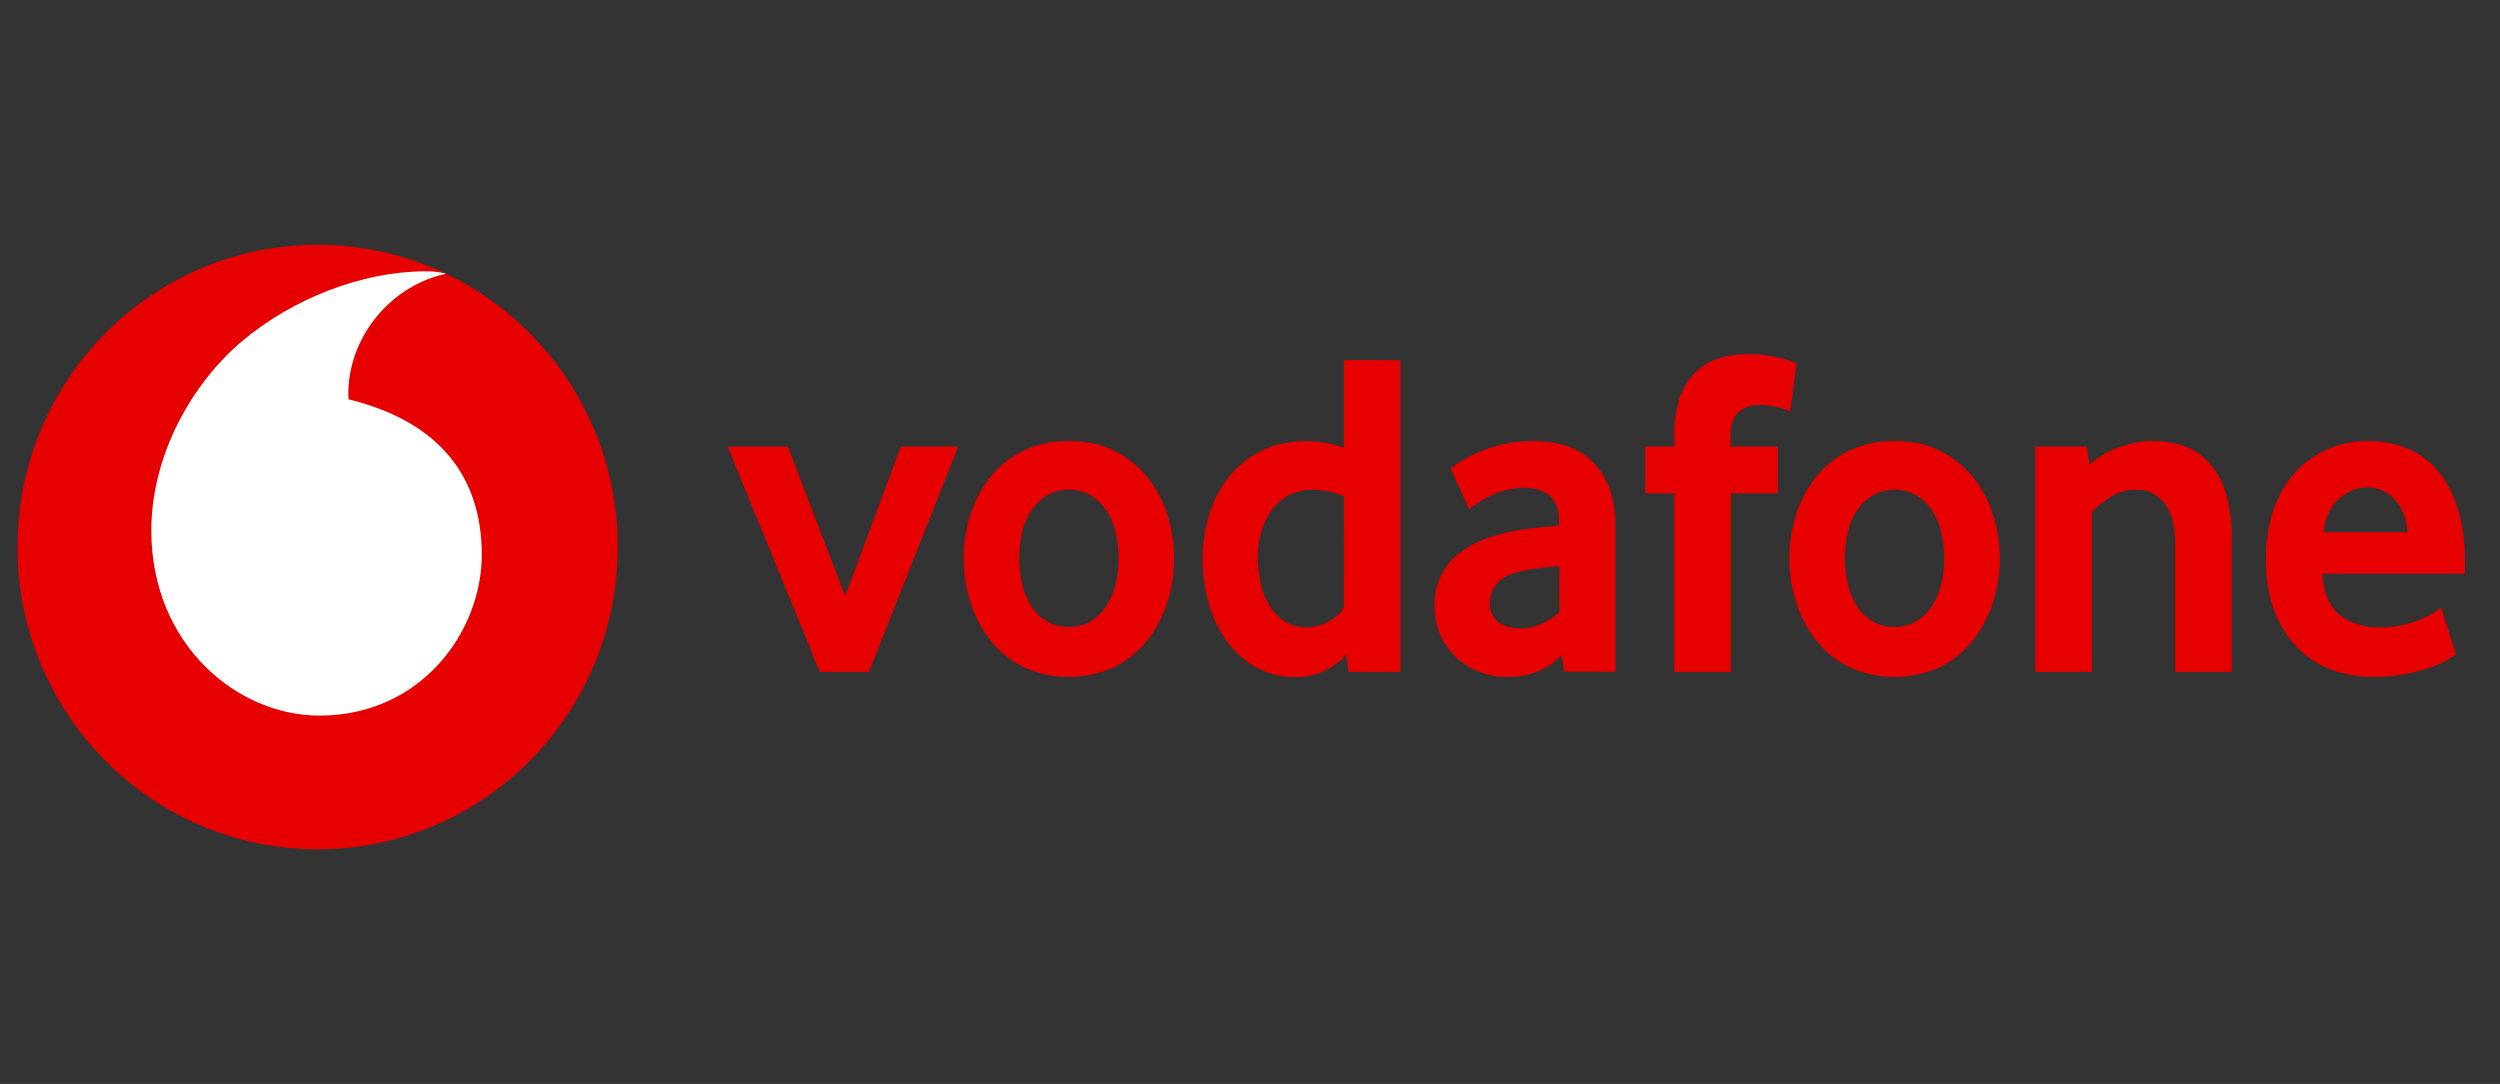 <svg width="143" height="62" viewBox="0 0 143 62" fill="none" xmlns="http://www.w3.org/2000/svg">
<rect x="0" y="0" width="143" height="62" fill="#333333" stroke="none"/>
<path d="M18.168 48.58C27.649 48.58 35.335 40.839 35.335 31.29C35.335 21.741 27.649 14 18.168 14C8.686 14 1 21.741 1 31.29C1 40.839 8.686 48.58 18.168 48.58Z" fill="#E60000"/>
<path d="M18.301 40.933C13.584 40.949 8.676 36.893 8.655 30.383C8.644 26.077 10.951 21.933 13.899 19.469C16.775 17.071 20.714 15.532 24.287 15.52C24.703 15.506 25.119 15.553 25.523 15.658C22.399 16.311 19.912 19.238 19.923 22.56C19.923 22.655 19.93 22.749 19.943 22.842C25.171 24.124 27.544 27.301 27.559 31.697C27.573 36.092 24.128 40.913 18.301 40.933Z" fill="white"/>
<path d="M46.89 38.43L41.624 25.547H45.065L48.346 34.1L51.527 25.547H54.807L49.705 38.43H46.89Z" fill="#E60000"/>
<path d="M67.161 31.935C67.161 32.774 67.034 33.608 66.784 34.407C66.542 35.197 66.162 35.935 65.662 36.585C65.155 37.236 64.514 37.766 63.786 38.136C62.104 38.92 60.174 38.92 58.493 38.136C57.764 37.766 57.124 37.236 56.617 36.585C56.117 35.935 55.737 35.197 55.496 34.407C55.246 33.608 55.118 32.774 55.119 31.935C55.118 31.1 55.245 30.27 55.496 29.476C55.738 28.694 56.118 27.965 56.618 27.325C57.126 26.681 57.767 26.161 58.494 25.801C59.25 25.419 60.132 25.228 61.141 25.227C62.149 25.226 63.027 25.417 63.774 25.801C64.498 26.166 65.138 26.685 65.651 27.325C66.157 27.962 66.542 28.692 66.785 29.476C67.035 30.27 67.162 31.1 67.161 31.935ZM63.981 31.921C63.983 31.406 63.922 30.892 63.798 30.393C63.692 29.946 63.507 29.524 63.251 29.147C63.017 28.808 62.715 28.524 62.364 28.316C61.597 27.904 60.681 27.904 59.913 28.316C59.563 28.524 59.261 28.808 59.028 29.147C58.772 29.524 58.586 29.946 58.481 30.393C58.236 31.401 58.236 32.455 58.481 33.463C58.589 33.906 58.769 34.328 59.014 34.709C59.24 35.059 59.544 35.349 59.901 35.555C60.281 35.765 60.707 35.87 61.138 35.861C61.566 35.871 61.988 35.765 62.363 35.553C62.716 35.342 63.019 35.053 63.25 34.708C63.502 34.329 63.688 33.907 63.797 33.462C63.922 32.959 63.984 32.441 63.98 31.921H63.981Z" fill="#E60000"/>
<path d="M77.132 38.43L77.004 37.441C76.67 37.809 76.274 38.112 75.835 38.335C75.301 38.607 74.711 38.741 74.115 38.726C73.319 38.744 72.531 38.55 71.829 38.164C71.175 37.795 70.608 37.285 70.165 36.67C69.701 36.016 69.354 35.283 69.139 34.505C68.903 33.671 68.785 32.807 68.788 31.939C68.788 31.105 68.911 30.276 69.153 29.48C69.386 28.698 69.76 27.968 70.257 27.328C70.761 26.687 71.396 26.167 72.117 25.805C72.86 25.423 73.735 25.231 74.741 25.231C75.466 25.243 76.184 25.369 76.871 25.604V20.603H80.105V38.43H77.132ZM76.87 28.387C76.318 28.153 75.729 28.026 75.132 28.013C74.638 28 74.148 28.11 73.706 28.336C73.316 28.544 72.978 28.843 72.72 29.208C72.458 29.582 72.261 30 72.137 30.442C72.007 30.9 71.942 31.374 71.943 31.85C71.941 32.369 71.997 32.887 72.112 33.392C72.21 33.846 72.385 34.279 72.629 34.67C72.855 35.029 73.156 35.331 73.51 35.556C73.891 35.786 74.326 35.901 74.768 35.89C75.193 35.882 75.61 35.767 75.983 35.556C76.344 35.382 76.649 35.107 76.865 34.764L76.87 28.387Z" fill="#E60000"/>
<path d="M89.463 38.417L89.334 37.456C88.963 37.866 88.506 38.184 87.998 38.386C87.432 38.616 86.829 38.732 86.22 38.726C85.687 38.728 85.158 38.632 84.659 38.442C84.173 38.262 83.725 37.99 83.338 37.641C82.502 36.88 82.033 35.781 82.056 34.634C82.043 34.047 82.168 33.465 82.42 32.938C82.66 32.453 82.999 32.028 83.414 31.692C83.851 31.343 84.336 31.064 84.854 30.863C85.404 30.646 85.974 30.485 86.555 30.383C87.013 30.289 87.475 30.223 87.939 30.185C88.436 30.14 88.85 30.098 89.182 30.06V29.882C89.182 29.169 89.003 28.662 88.645 28.358C88.287 28.055 87.794 27.904 87.165 27.904C86.812 27.902 86.459 27.947 86.117 28.038C85.809 28.117 85.511 28.229 85.226 28.372C84.987 28.492 84.755 28.625 84.531 28.772C84.362 28.882 84.2 29.003 84.045 29.133L82.977 26.808C83.177 26.639 83.391 26.488 83.615 26.354C83.948 26.152 84.297 25.978 84.657 25.832C85.105 25.649 85.566 25.504 86.037 25.398C86.582 25.279 87.139 25.222 87.696 25.227C88.341 25.219 88.983 25.314 89.599 25.507C90.152 25.685 90.658 25.988 91.08 26.394C91.512 26.82 91.844 27.34 92.052 27.916C92.304 28.63 92.423 29.386 92.405 30.145V38.423L89.463 38.417ZM89.204 32.389C88.854 32.407 88.495 32.438 88.128 32.483C87.761 32.528 87.411 32.585 87.078 32.656C86.378 32.799 85.892 33.044 85.62 33.391C85.359 33.709 85.216 34.111 85.214 34.527C85.201 34.925 85.371 35.306 85.673 35.556C85.979 35.815 86.412 35.944 86.972 35.943C87.391 35.943 87.805 35.852 88.187 35.677C88.558 35.513 88.9 35.287 89.198 35.008L89.204 32.389Z" fill="#E60000"/>
<path d="M102.399 23.543C102.202 23.453 101.999 23.378 101.791 23.316C101.396 23.206 100.986 23.156 100.576 23.169C100.161 23.156 99.756 23.303 99.443 23.583C99.139 23.859 98.987 24.309 98.987 24.932V25.547H101.694V28.22H99.009V38.435H95.777V28.22H94.108V25.547H95.777V24.852C95.759 24.131 95.865 23.412 96.089 22.728C96.27 22.193 96.569 21.709 96.963 21.312C97.336 20.945 97.786 20.671 98.279 20.509C98.81 20.338 99.364 20.253 99.921 20.26C100.576 20.245 101.231 20.321 101.866 20.487C102.172 20.564 102.472 20.665 102.763 20.788L102.399 23.543Z" fill="#E60000"/>
<path d="M114.391 31.935C114.39 32.774 114.263 33.608 114.013 34.407C113.771 35.197 113.391 35.935 112.891 36.585C112.384 37.236 111.743 37.766 111.014 38.136C109.333 38.92 107.403 38.92 105.722 38.136C104.993 37.766 104.353 37.236 103.845 36.585C103.345 35.935 102.965 35.197 102.725 34.407C102.474 33.608 102.346 32.774 102.345 31.935C102.345 31.1 102.473 30.27 102.725 29.476C102.965 28.694 103.345 27.964 103.845 27.325C104.354 26.681 104.995 26.161 105.722 25.801C106.549 25.403 107.454 25.206 108.367 25.227C109.376 25.227 110.254 25.418 111.001 25.801C111.725 26.166 112.365 26.685 112.878 27.325C113.385 27.962 113.77 28.692 114.013 29.476C114.263 30.27 114.391 31.1 114.391 31.935ZM111.21 31.921C111.212 31.406 111.15 30.892 111.026 30.393C110.92 29.946 110.735 29.524 110.478 29.147C110.245 28.807 109.943 28.524 109.592 28.316C108.825 27.904 107.909 27.904 107.141 28.316C106.791 28.524 106.489 28.807 106.256 29.147C105.999 29.524 105.813 29.946 105.708 30.393C105.465 31.401 105.465 32.455 105.708 33.463C105.816 33.906 105.997 34.327 106.242 34.709C106.468 35.059 106.772 35.348 107.128 35.555C107.508 35.765 107.935 35.871 108.367 35.861C108.796 35.871 109.219 35.765 109.594 35.553C109.946 35.342 110.249 35.053 110.479 34.708C110.733 34.329 110.918 33.907 111.027 33.462C111.152 32.958 111.214 32.441 111.21 31.921Z" fill="#E60000"/>
<path d="M124.425 38.43V31.08C124.425 30.101 124.225 29.344 123.825 28.809C123.424 28.275 122.868 28.007 122.156 28.007C121.664 28.004 121.18 28.143 120.761 28.408C120.359 28.656 119.987 28.952 119.653 29.29V38.431H116.421V25.547H119.366L119.523 26.562C120.032 26.133 120.61 25.798 121.232 25.574C121.846 25.346 122.494 25.229 123.148 25.227C123.768 25.221 124.385 25.324 124.97 25.533C125.519 25.734 126.011 26.069 126.403 26.51C126.833 27.011 127.15 27.604 127.329 28.246C127.562 29.08 127.672 29.945 127.655 30.812V38.43H124.425Z" fill="#E60000"/>
<path d="M132.839 32.817C132.91 33.904 133.242 34.688 133.835 35.169C134.428 35.649 135.197 35.89 136.143 35.89C136.556 35.89 136.968 35.849 137.373 35.765C137.722 35.695 138.063 35.592 138.394 35.458C138.655 35.351 138.908 35.226 139.153 35.084C139.323 34.988 139.482 34.871 139.625 34.736L140.485 37.436C140.296 37.566 140.1 37.686 139.898 37.796C139.577 37.969 139.241 38.113 138.894 38.224C138.433 38.373 137.963 38.489 137.486 38.572C136.9 38.673 136.307 38.722 135.713 38.719C134.919 38.722 134.13 38.587 133.38 38.318C132.65 38.056 131.986 37.63 131.436 37.072C130.856 36.477 130.402 35.765 130.103 34.982C129.773 34.145 129.607 33.148 129.607 31.992C129.59 31.01 129.745 30.032 130.063 29.106C130.334 28.32 130.76 27.599 131.315 26.988C131.836 26.424 132.467 25.978 133.166 25.678C133.881 25.374 134.647 25.22 135.42 25.224C136.177 25.216 136.928 25.352 137.637 25.624C138.311 25.89 138.914 26.317 139.396 26.87C139.931 27.504 140.331 28.246 140.57 29.049C140.857 29.94 141 31 141 32.229V32.817H132.839ZM137.714 30.439C137.691 30.037 137.598 29.643 137.44 29.275C137.31 28.973 137.123 28.701 136.889 28.474C136.684 28.277 136.443 28.123 136.181 28.02C135.934 27.923 135.672 27.873 135.408 27.873C134.849 27.873 134.316 28.087 133.809 28.514C133.302 28.942 133.005 29.583 132.918 30.439H137.714Z" fill="#E60000"/>
</svg>
